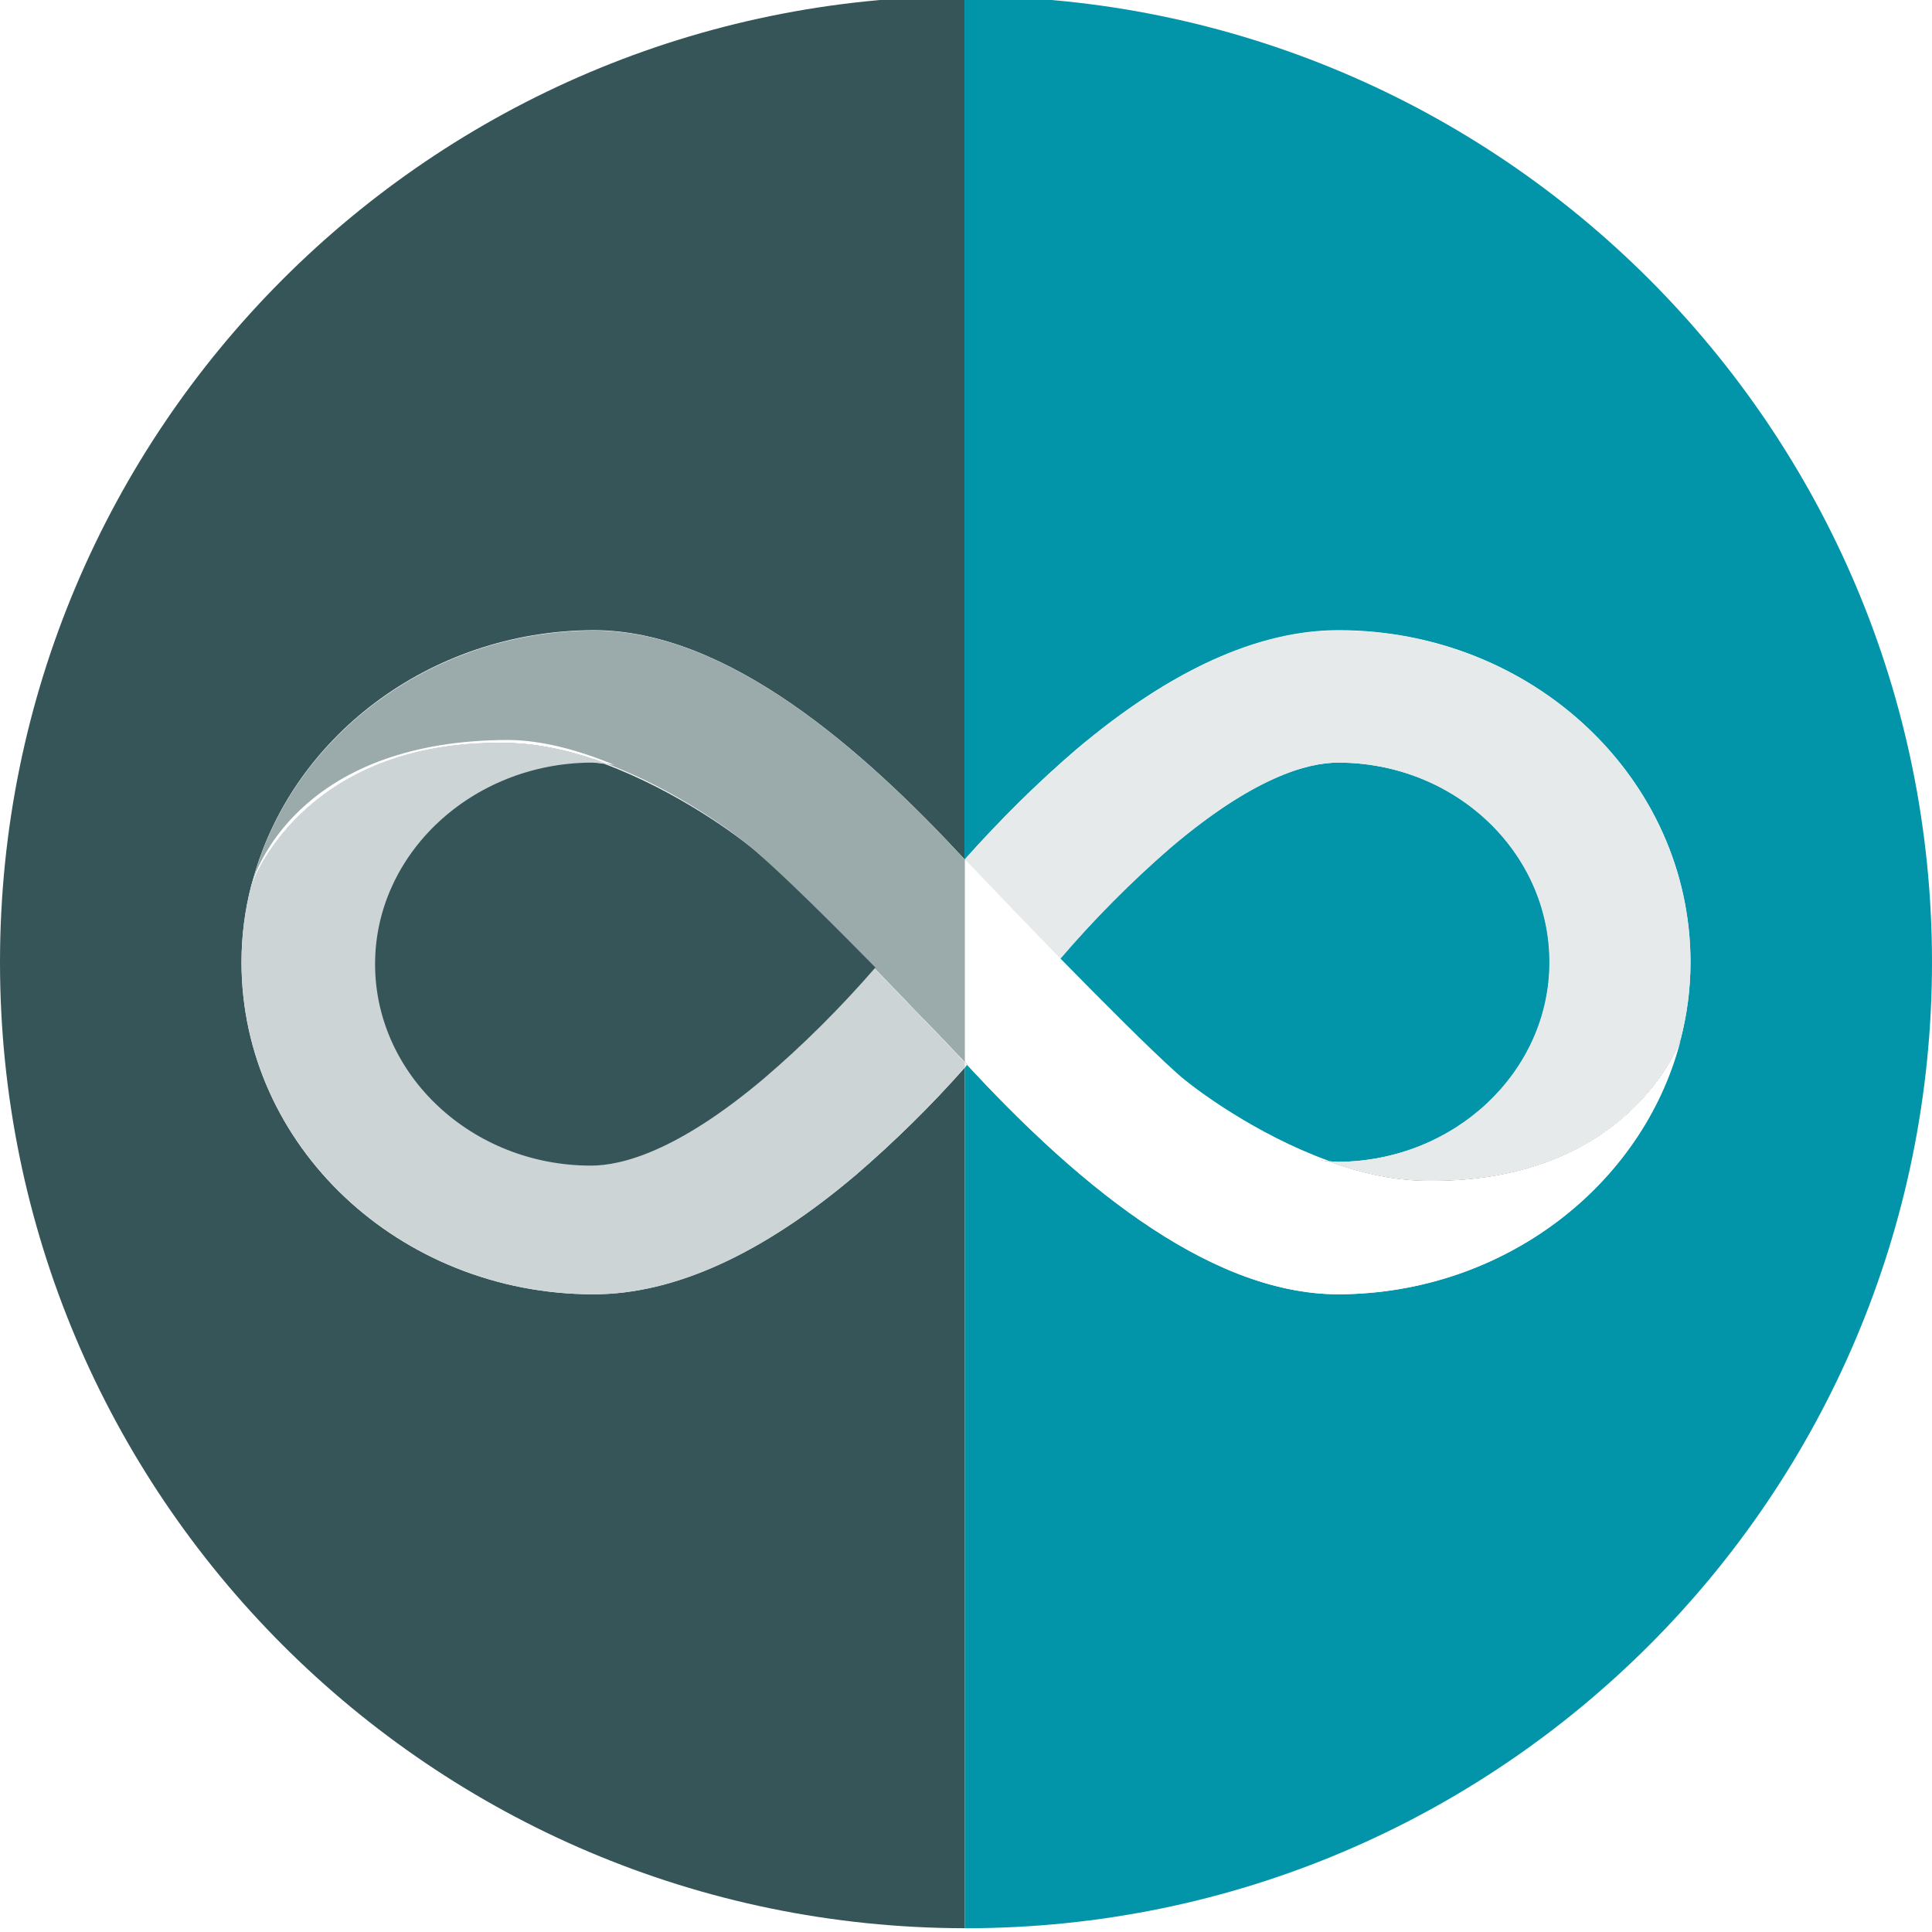 <?xml version="1.0" encoding="utf-8"?>
<!-- Generator: Adobe Illustrator 25.4.1, SVG Export Plug-In . SVG Version: 6.00 Build 0)  -->
<svg version="1.1" id="svg2109" xmlns:svg="http://www.w3.org/2000/svg"
	 xmlns="http://www.w3.org/2000/svg" xmlns:xlink="http://www.w3.org/1999/xlink" x="0px" y="0px" viewBox="0 0 512 512"
	 style="enable-background:new 0 0 512 512;" xml:space="preserve">
<style type="text/css">
	.st0{fill:none;}
	.st1{fill:#CDD4D5;}
	.st2{fill:#E6EAEA;}
	.st3{fill:#FFFFFF;}
	.st4{fill:#365558;}
	.st5{fill:#0295AA;}
	.st6{fill:#9BAAAB;}
	.st7{fill:url(#New_Pattern_Swatch_6);}
	.st8{fill:#292A2E;}
	.st9{fill:url(#New_Pattern_Swatch_7);}
	.st10{fill:url(#New_Pattern_Swatch_11);}
	.st11{fill:url(#New_Pattern_Swatch_10);}
	.st12{fill:url(#New_Pattern_Swatch_9);}
	.st13{fill:url(#New_Pattern_Swatch_12);}
	.st14{fill:none;stroke:#000000;stroke-miterlimit:10;}
</style>
<pattern  y="512" width="128" height="128" patternUnits="userSpaceOnUse" id="New_Pattern_Swatch_10" viewBox="0 -128 128 128" style="overflow:visible;">
	<g>
		<rect y="-128" class="st0" width="128" height="128"/>
		<rect y="-128" class="st1" width="128" height="128"/>
	</g>
</pattern>
<pattern  y="512" width="128" height="128" patternUnits="userSpaceOnUse" id="New_Pattern_Swatch_11" viewBox="0 -128 128 128" style="overflow:visible;">
	<g>
		<rect y="-128" class="st0" width="128" height="128"/>
		<rect y="-128" class="st2" width="128" height="128"/>
	</g>
</pattern>
<pattern  y="512" width="128" height="128" patternUnits="userSpaceOnUse" id="New_Pattern_Swatch_12" viewBox="0 -128 128 128" style="overflow:visible;">
	<g>
		<rect y="-128" class="st0" width="128" height="128"/>
		<rect y="-128" class="st3" width="128" height="128"/>
	</g>
</pattern>
<pattern  y="512" width="128" height="128" patternUnits="userSpaceOnUse" id="New_Pattern_Swatch_6" viewBox="0 -128 128 128" style="overflow:visible;">
	<g>
		<rect y="-128" class="st0" width="128" height="128"/>
		<rect y="-128" class="st4" width="128" height="128"/>
	</g>
</pattern>
<pattern  y="512" width="128" height="128" patternUnits="userSpaceOnUse" id="New_Pattern_Swatch_7" viewBox="0 -128 128 128" style="overflow:visible;">
	<g>
		<rect y="-128" class="st0" width="128" height="128"/>
		<rect y="-128" class="st5" width="128" height="128"/>
	</g>
</pattern>
<pattern  y="512" width="128" height="128" patternUnits="userSpaceOnUse" id="New_Pattern_Swatch_9" viewBox="0 -128 128 128" style="overflow:visible;">
	<g>
		<rect y="-128" class="st0" width="128" height="128"/>
		<rect y="-128" class="st6" width="128" height="128"/>
	</g>
</pattern>
<path class="st7" d="M66.6,234.6C64.9,241.1,64,248,64,255c0,48.6,41.8,88,93.3,88c21.4,0,44.8-10.7,69.6-31.7
	c10.2-8.8,19.9-18.3,28.8-28.4V511C114.4,510.8,0,396.3,0,255S114.4-0.8,255.7-1v228.8C228.9,198.9,193,167,157.3,167h-0.1
	c-43.7,0.2-80.4,28.8-90.4,67c0,0,0,0,0,0.1C66.6,234.3,66.6,234.5,66.6,234.6z"/>
<path class="st8" d="M377,312.9c-8.4-0.2-16.9-2.2-24.9-5.1c-0.9-0.1-1.8-0.2-2.9-0.5c9,3.8,18.7,6.5,27.9,6.5
	c53.9,0,66.4-32.5,68.1-37.8c0,0,0,0,0-0.1c0-0.1,0.1-0.2,0.1-0.4C444.2,279.1,429.3,314.1,377,312.9z M281,254.2
	C281,254.2,281,254.2,281,254.2c-2.3-2.4-4.6-4.7-6.8-7C276.4,249.5,278.7,251.8,281,254.2z M256.3,282.1c0,0-0.2-0.2-0.6-0.6
	c-0.1-0.2-0.3-0.4-0.5-0.6c0.2,0.2,0.3,0.3,0.4,0.4c0.1,0.1,0.1,0.1,0.2,0.2v1.4C255.9,282.6,256.1,282.4,256.3,282.1
	C256.3,282.1,256.3,282.1,256.3,282.1L256.3,282.1C256.3,282.1,256.3,282.1,256.3,282.1z M255.7,227.9
	C255.7,227.9,255.7,227.9,255.7,227.9c0-0.1-0.1-0.1-0.1-0.1L255.7,227.9L255.7,227.9L255.7,227.9z M231,255.8
	C231,255.8,231,255.8,231,255.8c3.1,3.2,6.1,6.3,8.9,9.2C237.1,262.1,234.1,259,231,255.8z M134.9,196.2
	c-53.9,0-66.4,32.5-68.1,37.8c0,0,0,0,0,0.1c0,0.1-0.1,0.2-0.1,0.4c1.2-3.5,15.9-38.9,68.2-37.6c8.7,0.2,17.6,2.4,25.9,5.5
	c0.6,0.1,1.3,0.2,2,0.4C153.8,199,144.1,196.2,134.9,196.2z"/>
<path class="st9" d="M410.7,255c0,29-25.1,52.7-56,52.9c-0.8,0-1.6,0-2.6-0.2c-19.5-7.1-35.9-19.3-40.3-23.2
	c-7.5-6.8-19.8-19-30.9-30.4c9-10.5,18.8-20.4,29.2-29.4c22-18.7,36.3-22.6,44.5-22.6C385.6,202.1,410.7,225.8,410.7,255z"/>
<path class="st9" d="M512,255c0,141.4-114.6,256-256,256h-0.3V282.9c0.2-0.2,0.4-0.5,0.6-0.7C283,311.1,319,343,354.7,343h0.1
	c43.7-0.2,80.4-28.8,90.4-67c0,0,0,0,0-0.1c0.1-0.2,0.1-0.4,0.2-0.5c1.7-6.6,2.6-13.4,2.6-20.4c0-48.6-41.8-88-93.3-88
	c-21.4,0-44.8,10.7-69.6,31.7c-10.5,9-20.3,18.8-29.5,29.1c0,0,0,0,0,0V-1h0.3C397.4-1,512,113.6,512,255z"/>
<g id="g2105">
	<path id="path2101" class="st3" d="M255.7,227.8C255.7,227.9,255.7,227.9,255.7,227.8L255.7,227.8L255.7,227.8
		C255.7,227.9,255.7,227.9,255.7,227.8z M274.2,247.2c2.2,2.3,4.4,4.6,6.8,7c0,0,0,0,0,0C278.7,251.8,276.4,249.4,274.2,247.2z
		 M377,312.9c-8.4-0.2-16.9-2.2-24.9-5.1c-0.9-0.1-1.8-0.2-2.9-0.5c9,3.8,18.7,6.5,27.9,6.5c53.9,0,66.4-32.5,68.1-37.8
		c0,0,0,0,0-0.1c0-0.1,0.1-0.2,0.1-0.4C444.2,279.1,429.3,314.1,377,312.9z M256.3,282.1C256.3,282.1,256.3,282.1,256.3,282.1
		c0,0-0.2-0.2-0.6-0.6c-0.1-0.2-0.3-0.4-0.5-0.6c0.2,0.2,0.3,0.3,0.4,0.4c0.1,0.1,0.1,0.1,0.2,0.2v1.4
		C255.9,282.6,256.1,282.4,256.3,282.1C256.3,282.1,256.3,282.1,256.3,282.1L256.3,282.1z M231,255.8C231,255.8,231,255.8,231,255.8
		c3.1,3.2,6.1,6.3,8.9,9.2C237.1,262.1,234.1,259,231,255.8z M134.9,196.2c-53.9,0-66.4,32.5-68.1,37.8c0,0,0,0,0,0.1
		c0,0.1-0.1,0.2-0.1,0.4c1.2-3.5,15.9-38.9,68.2-37.6c8.7,0.2,17.6,2.4,25.9,5.5c0.6,0.1,1.3,0.2,2,0.4
		C153.8,199,144.1,196.2,134.9,196.2z"/>
	<path class="st10" d="M448,255c0,7-0.9,13.8-2.6,20.4c0,0.1-0.1,0.3-0.2,0.5c0-0.1,0.1-0.2,0.1-0.4c-1.2,3.5-16.1,38.6-68.4,37.3
		c-8.4-0.2-16.9-2.2-24.9-5.1c1,0.1,1.8,0.2,2.6,0.2c30.9-0.2,56-23.9,56-52.9c0-29.2-25.1-52.9-55.9-52.9
		c-8.2,0-22.5,3.9-44.5,22.6c-10.5,9.1-20.2,18.9-29.2,29.4c-2.3-2.4-4.6-4.7-6.8-6.9c-0.7-0.8-1.4-1.5-2.1-2.2
		c-1.4-1.4-2.6-2.8-3.9-4c-0.6-0.6-1.1-1.1-1.6-1.7c-1.5-1.5-2.8-3-4-4.2c-0.3-0.3-0.5-0.6-0.8-0.8c-0.8-0.9-1.5-1.6-2.2-2.3
		c-0.3-0.3-0.6-0.7-0.9-1c0,0,0,0,0,0c-0.3-0.3-0.5-0.6-0.8-0.8c-0.2-0.3-0.5-0.5-0.7-0.7c-0.2-0.2-0.3-0.3-0.5-0.5
		c-0.1-0.1-0.1-0.1-0.2-0.2c-0.1-0.1-0.2-0.2-0.3-0.3c-0.1-0.1-0.2-0.2-0.2-0.2c-0.1-0.1-0.1-0.2-0.2-0.2c0,0,0,0-0.1-0.1
		c0,0,0,0,0,0c0,0,0,0,0-0.1c9.1-10.4,19-20.1,29.5-29.1c24.7-21,48.1-31.7,69.6-31.7C406.2,167,448,206.5,448,255z"/>
	<path class="st11" d="M255.7,281.5v1.4c-9,10.1-18.6,19.6-28.8,28.4c-24.7,21-48.1,31.7-69.6,31.7c-51.4,0-93.3-39.5-93.3-88
		c0-7,0.9-13.8,2.6-20.4c0-0.1,0.1-0.3,0.2-0.5c0,0.1-0.1,0.2-0.1,0.4c1.2-3.5,15.9-38.9,68.2-37.6c8.7,0.2,17.6,2.4,25.9,5.5
		c-1.3-0.2-2.5-0.3-3.4-0.3c-30.9,0.2-56,23.9-56,52.9c0,29.2,25.1,52.9,55.9,52.9c8.2,0,22.5-3.9,44.5-22.6
		c10.5-9.1,20.2-18.9,29.2-29.4c3.1,3.2,6.1,6.3,8.9,9.2c1.6,1.7,3.2,3.3,4.6,4.8c0.3,0.3,0.6,0.6,0.9,0.9c4,4.1,7.1,7.4,8.8,9.2
		c0.3,0.4,0.6,0.7,0.9,0.9c0,0,0,0,0,0c0.2,0.2,0.3,0.3,0.4,0.4C255.5,281.3,255.6,281.4,255.7,281.5z"/>
	<path class="st12" d="M255.7,227.8v53.7c-0.1-0.2-0.3-0.4-0.5-0.6c0,0,0,0,0,0c-0.2-0.2-0.5-0.5-0.9-0.9c-1.7-1.8-4.8-5.1-8.8-9.2
		c-0.3-0.3-0.6-0.6-0.9-0.9c-1.5-1.5-3-3.1-4.6-4.8c-2.8-2.9-5.8-6-8.9-9.2c0,0,0,0,0,0c-11.1-11.3-23.3-23.6-30.9-30.4
		c-4.3-3.8-20.3-15.9-39.4-23.1c0.6,0.1,1.3,0.2,2,0.4c-9-3.8-18.7-6.5-27.9-6.5c-53.9,0-66.4,32.5-68.1,37.8
		c10-38.2,46.8-66.8,90.4-67h0.1C193,167,228.9,198.9,255.7,227.8z"/>
	<path class="st3" d="M162.8,202.7c-0.7-0.2-1.4-0.3-2-0.4c-8.3-3.1-17.1-5.3-25.9-5.5c-52.3-1.2-67.1,34.1-68.2,37.6
		c0-0.1,0.1-0.2,0.1-0.4c0,0,0,0,0-0.1c1.7-5.3,14.3-37.8,68.1-37.8C144.1,196.2,153.8,199,162.8,202.7z"/>
	<path class="st3" d="M239.9,265c-2.8-2.9-5.8-6-8.9-9.2c0,0,0,0,0,0C234.1,259,237.1,262.1,239.9,265z"/>
	<path class="st13" d="M445.3,276c-10,38.2-46.8,66.8-90.4,67h-0.1c-35.8,0-71.7-31.9-98.5-60.8c0,0,0,0,0.1-0.1l0,0c0,0,0,0,0,0
		c0,0-0.2-0.2-0.6-0.6v-53.6l0,0l0,0c0,0,0,0,0,0c0,0,0,0,0.1,0.1c0.1,0.1,0.2,0.2,0.2,0.2c0.1,0.1,0.2,0.2,0.2,0.2
		c0.1,0.1,0.2,0.2,0.3,0.3c0,0,0.1,0.1,0.2,0.2c0.1,0.1,0.3,0.3,0.5,0.5c0.2,0.2,0.4,0.4,0.7,0.7c0.2,0.2,0.5,0.5,0.8,0.8
		c0,0,0,0,0,0c0.3,0.3,0.6,0.6,0.9,1c0.6,0.7,1.4,1.4,2.2,2.3c0.3,0.3,0.5,0.6,0.8,0.8c1.2,1.3,2.6,2.7,4,4.2
		c0.5,0.5,1.1,1.1,1.6,1.7c1.2,1.3,2.5,2.6,3.9,4c0.7,0.7,1.4,1.5,2.1,2.2c2.2,2.3,4.4,4.6,6.8,7c0,0,0,0,0,0
		c11.1,11.3,23.3,23.6,30.9,30.4c4.3,3.9,20.8,16.2,40.3,23.2c-0.9-0.1-1.8-0.2-2.9-0.5c9,3.8,18.7,6.5,27.9,6.5
		C431,313.8,443.6,281.3,445.3,276z"/>
	<path class="st3" d="M255.7,227.9L255.7,227.9l0-0.1C255.7,227.8,255.7,227.8,255.7,227.9C255.7,227.9,255.7,227.9,255.7,227.9
		L255.7,227.9z"/>
	<path class="st3" d="M256.3,282.1L256.3,282.1C256.3,282.1,256.3,282.1,256.3,282.1c-0.2-0.1-0.4-0.4-0.6-0.6
		c-0.1-0.1-0.1-0.1-0.2-0.2c-0.1-0.1-0.2-0.2-0.4-0.4c0.2,0.2,0.4,0.4,0.5,0.6C256.1,281.9,256.3,282.1,256.3,282.1
		C256.3,282.1,256.3,282.1,256.3,282.1z"/>
	<path class="st3" d="M274.2,247.2c2.2,2.2,4.5,4.6,6.8,6.9c0,0,0,0,0,0C278.7,251.8,276.4,249.5,274.2,247.2z"/>
	<path class="st3" d="M445.4,275.6c0,0.1-0.1,0.2-0.1,0.4c0,0,0,0,0,0.1c-1.7,5.3-14.3,37.8-68.1,37.8c-9.2,0-18.9-2.7-27.9-6.5
		c1,0.2,2,0.4,2.9,0.5c8,2.9,16.5,4.9,24.9,5.1C429.3,314.1,444.2,279.1,445.4,275.6z"/>
</g>
<path class="st7" d="M232,256.4c-9.2,10.6-19.2,20.6-29.9,29.7c-22.5,18.9-37.2,22.8-45.5,22.8c-31.5,0-57.2-24-57.2-53.4
	c0-29.3,25.7-53.2,57.2-53.4c1,0,2.1,0.1,3.5,0.3c19.6,7.3,36,19.5,40.3,23.3C208.2,232.5,220.7,244.9,232,256.4z"/>
<line class="st14" x1="255.7" y1="282.5" x2="255.7" y2="282.5"/>
</svg>
